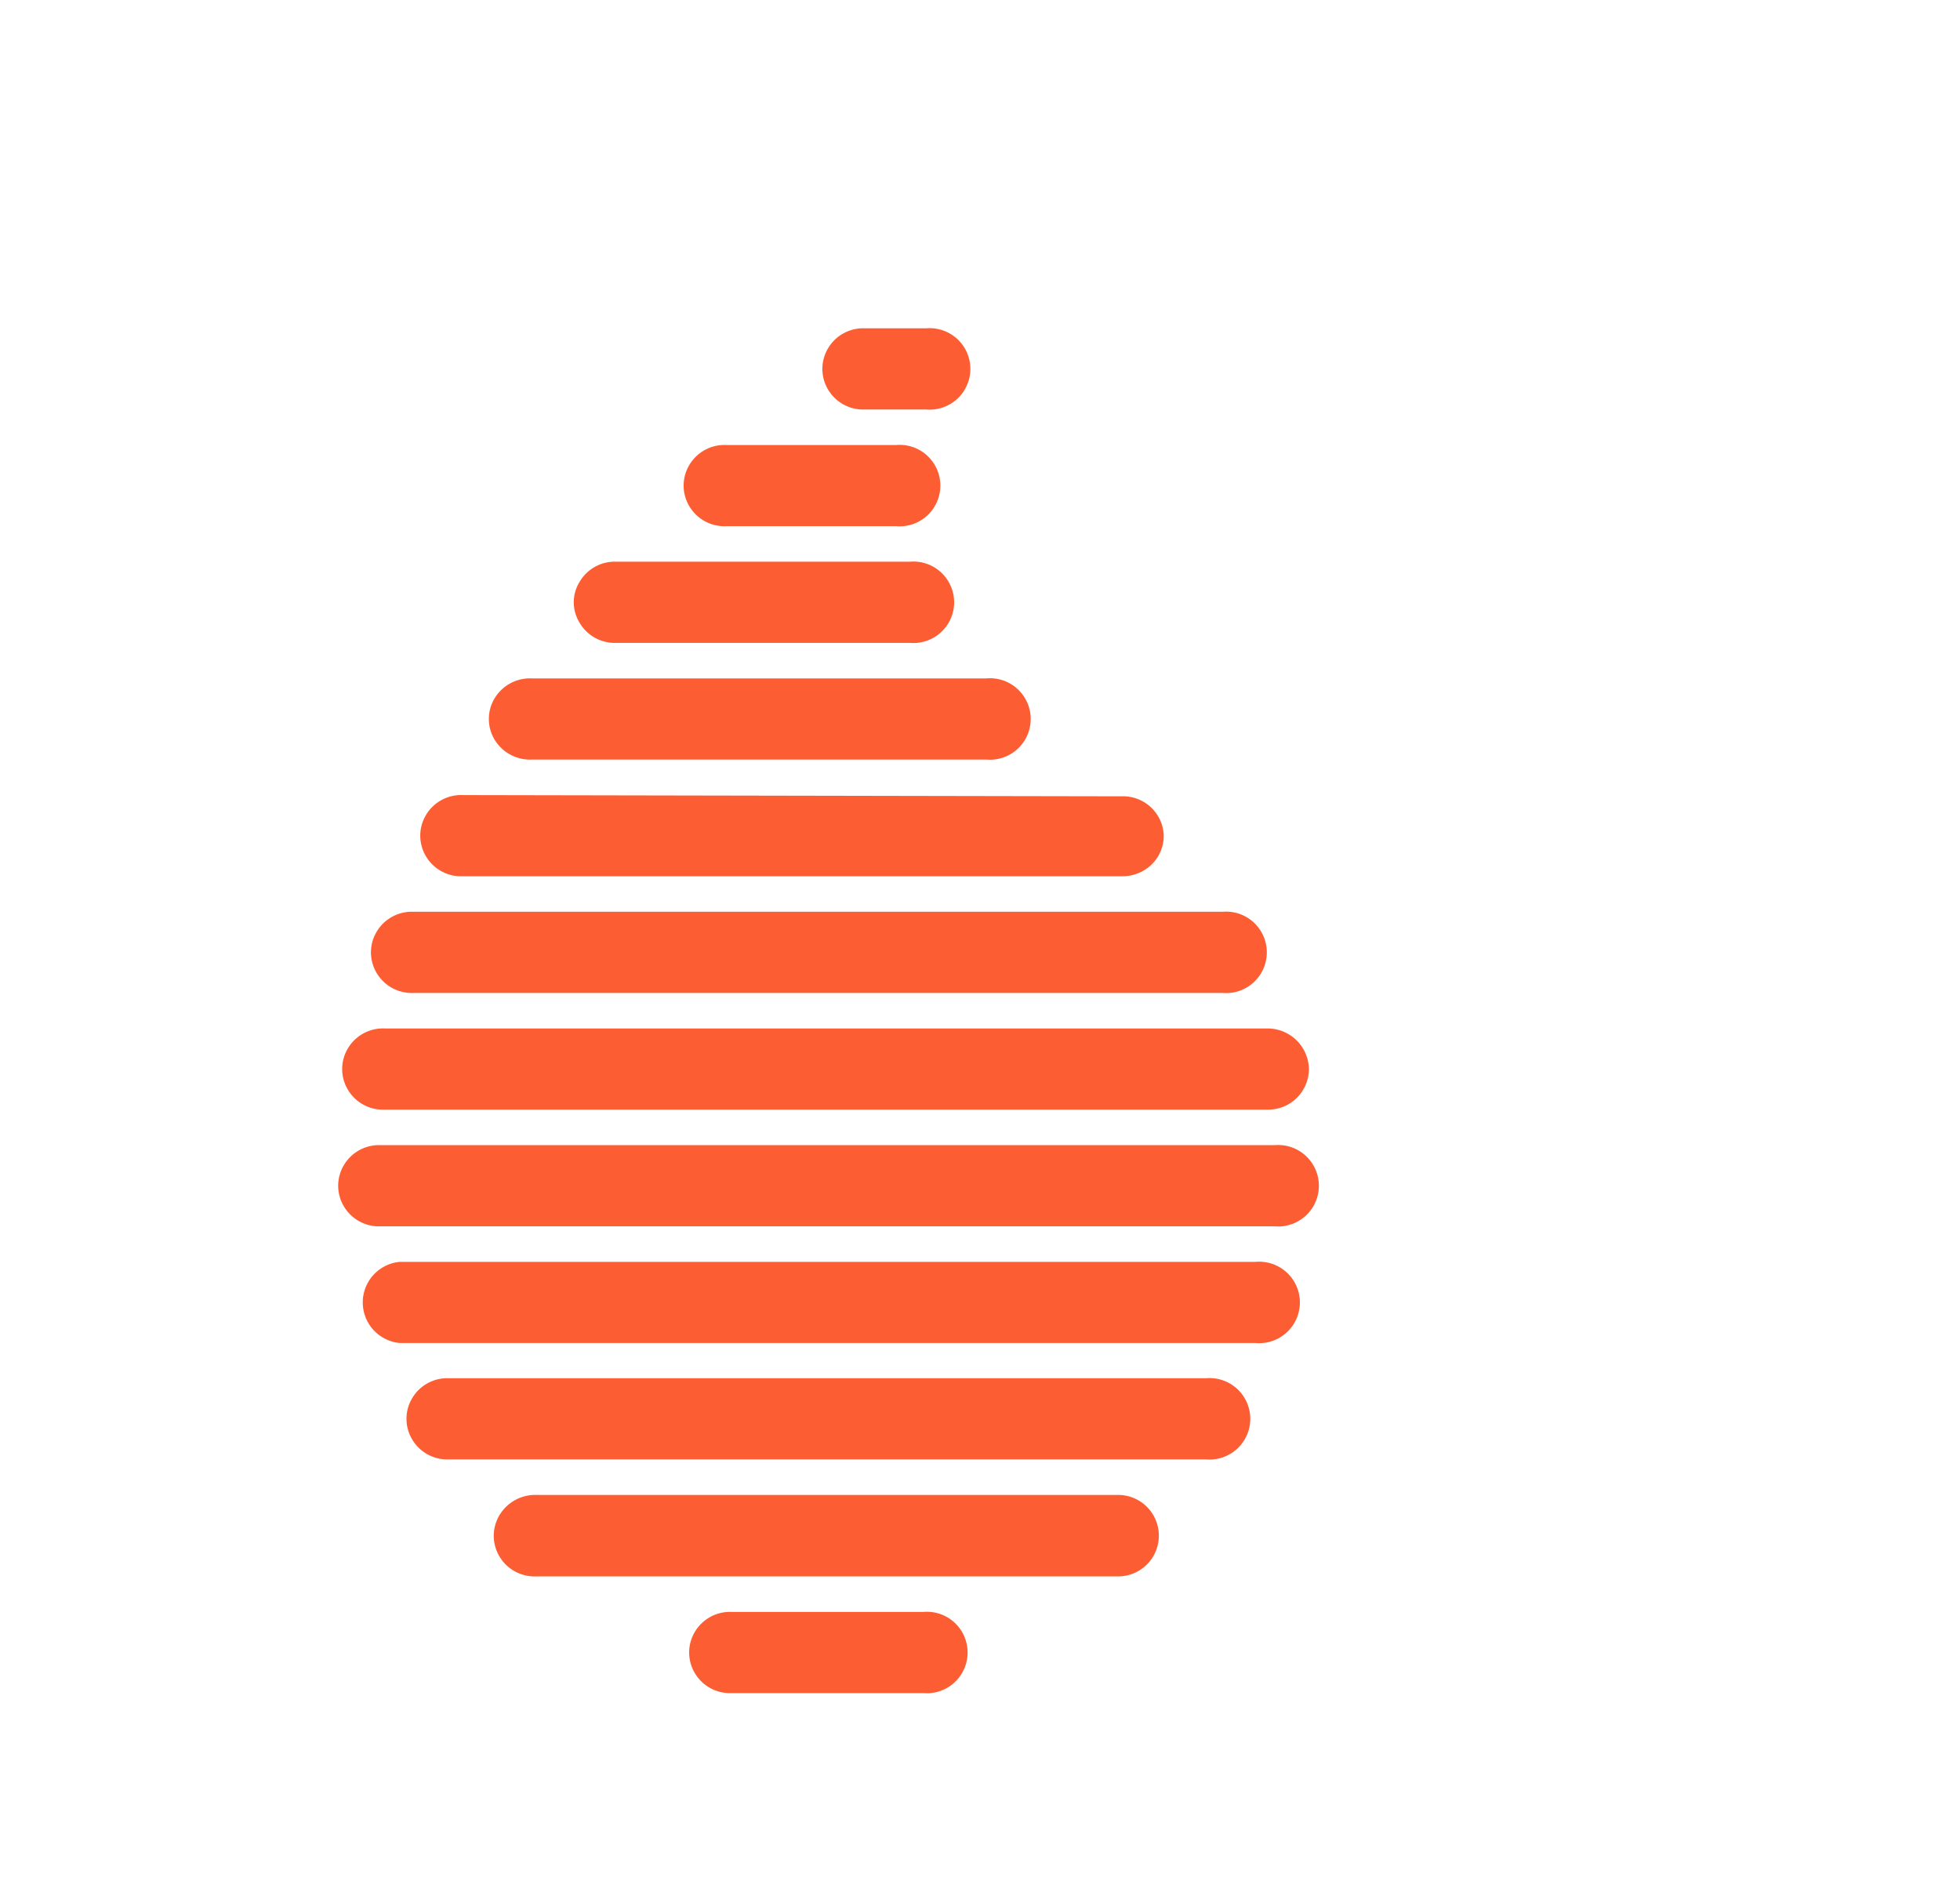 <svg xmlns="http://www.w3.org/2000/svg" xmlns:xlink="http://www.w3.org/1999/xlink" viewBox="0 0 64 62"><defs><style>.cls-1{fill:url(#radial-gradient);}.cls-2{fill:url(#radial-gradient-2);}.cls-3{fill:url(#radial-gradient-3);}.cls-4{fill:url(#radial-gradient-4);}.cls-5{fill:url(#radial-gradient-5);}.cls-6{fill:url(#radial-gradient-6);}.cls-7{fill:url(#radial-gradient-7);}.cls-8{fill:url(#radial-gradient-8);}.cls-9{fill:url(#radial-gradient-9);}.cls-10{fill:url(#radial-gradient-10);}.cls-11{fill:url(#radial-gradient-11);}.cls-12{fill:url(#radial-gradient-12);}</style><radialGradient id="radial-gradient" cx="29.24" cy="12.05" r="1.91" gradientUnits="userSpaceOnUse"><stop offset="0" stop-color="#fd5d32"/><stop offset="0.87" stop-color="#fd5d32"/></radialGradient><radialGradient id="radial-gradient-2" cx="26.46" cy="15.86" r="3.08" xlink:href="#radial-gradient"/><radialGradient id="radial-gradient-3" cx="24.89" cy="19.66" r="4.45" xlink:href="#radial-gradient"/><radialGradient id="radial-gradient-4" cx="24.76" cy="23.47" r="6.29" xlink:href="#radial-gradient"/><radialGradient id="radial-gradient-5" cx="25.84" cy="27.28" r="8.62" xlink:href="#radial-gradient"/><radialGradient id="radial-gradient-6" cx="26.69" cy="31.09" r="10.35" xlink:href="#radial-gradient"/><radialGradient id="radial-gradient-7" cx="26.95" cy="34.91" r="11.2" xlink:href="#radial-gradient"/><radialGradient id="radial-gradient-8" cx="27" cy="38.71" r="11.32" xlink:href="#radial-gradient"/><radialGradient id="radial-gradient-9" cx="27.05" cy="42.52" r="10.85" xlink:href="#radial-gradient"/><radialGradient id="radial-gradient-10" cx="27" cy="46.33" r="9.75" xlink:href="#radial-gradient"/><radialGradient id="radial-gradient-11" cx="27" cy="50.14" r="7.74" xlink:href="#radial-gradient"/><radialGradient id="radial-gradient-12" cx="27" cy="53.95" r="3.32" xlink:href="#radial-gradient"/></defs><title>Flame</title><g id="Login"><path class="cls-1" d="M30.24,10.72a1.33,1.33,0,1,1,0,2.65h-2a1.33,1.33,0,0,1-1.2-.65,1.31,1.31,0,0,1,0-1.35,1.33,1.33,0,0,1,1.2-.65Z"/><path class="cls-2" d="M29.26,14.53a1.33,1.33,0,1,1,0,2.65H23.71a1.33,1.33,0,0,1-1.2-.65,1.31,1.31,0,0,1,0-1.35,1.33,1.33,0,0,1,1.2-.65Z"/><path class="cls-3" d="M29.71,18.34a1.33,1.33,0,1,1,0,2.65H20.13a1.33,1.33,0,0,1-1.2-.65,1.27,1.27,0,0,1,0-1.35,1.33,1.33,0,0,1,1.2-.65Z"/><path class="cls-4" d="M32.21,22.15a1.33,1.33,0,1,1,0,2.65H17.36a1.35,1.35,0,0,1-1.21-.65,1.31,1.31,0,0,1,0-1.35,1.35,1.35,0,0,1,1.21-.65Z"/><path class="cls-5" d="M36.61,26A1.33,1.33,0,0,1,38,27.28a1.31,1.31,0,0,1-.4.95,1.37,1.37,0,0,1-.95.38H15.11a1.33,1.33,0,0,1-1.2-.65,1.31,1.31,0,0,1,0-1.35,1.33,1.33,0,0,1,1.2-.65Z"/><path class="cls-6" d="M39.92,29.77a1.33,1.33,0,1,1,0,2.65H13.5a1.33,1.33,0,0,1-1.2-.65,1.31,1.31,0,0,1,0-1.35,1.33,1.33,0,0,1,1.2-.65Z"/><path class="cls-7" d="M41.39,33.58a1.35,1.35,0,0,1,1.35,1.33,1.33,1.33,0,0,1-1.35,1.32H12.56a1.33,1.33,0,0,1-1.2-.65,1.31,1.31,0,0,1,0-1.35,1.33,1.33,0,0,1,1.2-.65Z"/><path class="cls-8" d="M41.62,37.39a1.33,1.33,0,1,1,0,2.65H12.43a1.33,1.33,0,0,1-1.2-.65,1.31,1.31,0,0,1,0-1.35,1.33,1.33,0,0,1,1.2-.65Z"/><path class="cls-9" d="M41,41.2a1.33,1.33,0,1,1,0,2.65H13.06a1.33,1.33,0,0,1,0-2.65Z"/><path class="cls-10" d="M39.38,45a1.33,1.33,0,1,1,0,2.65H14.66a1.33,1.33,0,0,1-1.2-.65,1.31,1.31,0,0,1,0-1.35,1.33,1.33,0,0,1,1.2-.65Z"/><path class="cls-11" d="M36.51,48.81a1.33,1.33,0,1,1,0,2.66h-19a1.33,1.33,0,0,1-1.2-.65,1.31,1.31,0,0,1,0-1.35,1.36,1.36,0,0,1,1.2-.66Z"/><path class="cls-12" d="M30.15,52.63a1.33,1.33,0,1,1,0,2.65H23.89a1.33,1.33,0,0,1-1.2-.65,1.31,1.31,0,0,1,0-1.35,1.33,1.33,0,0,1,1.2-.65Z"/></g></svg>